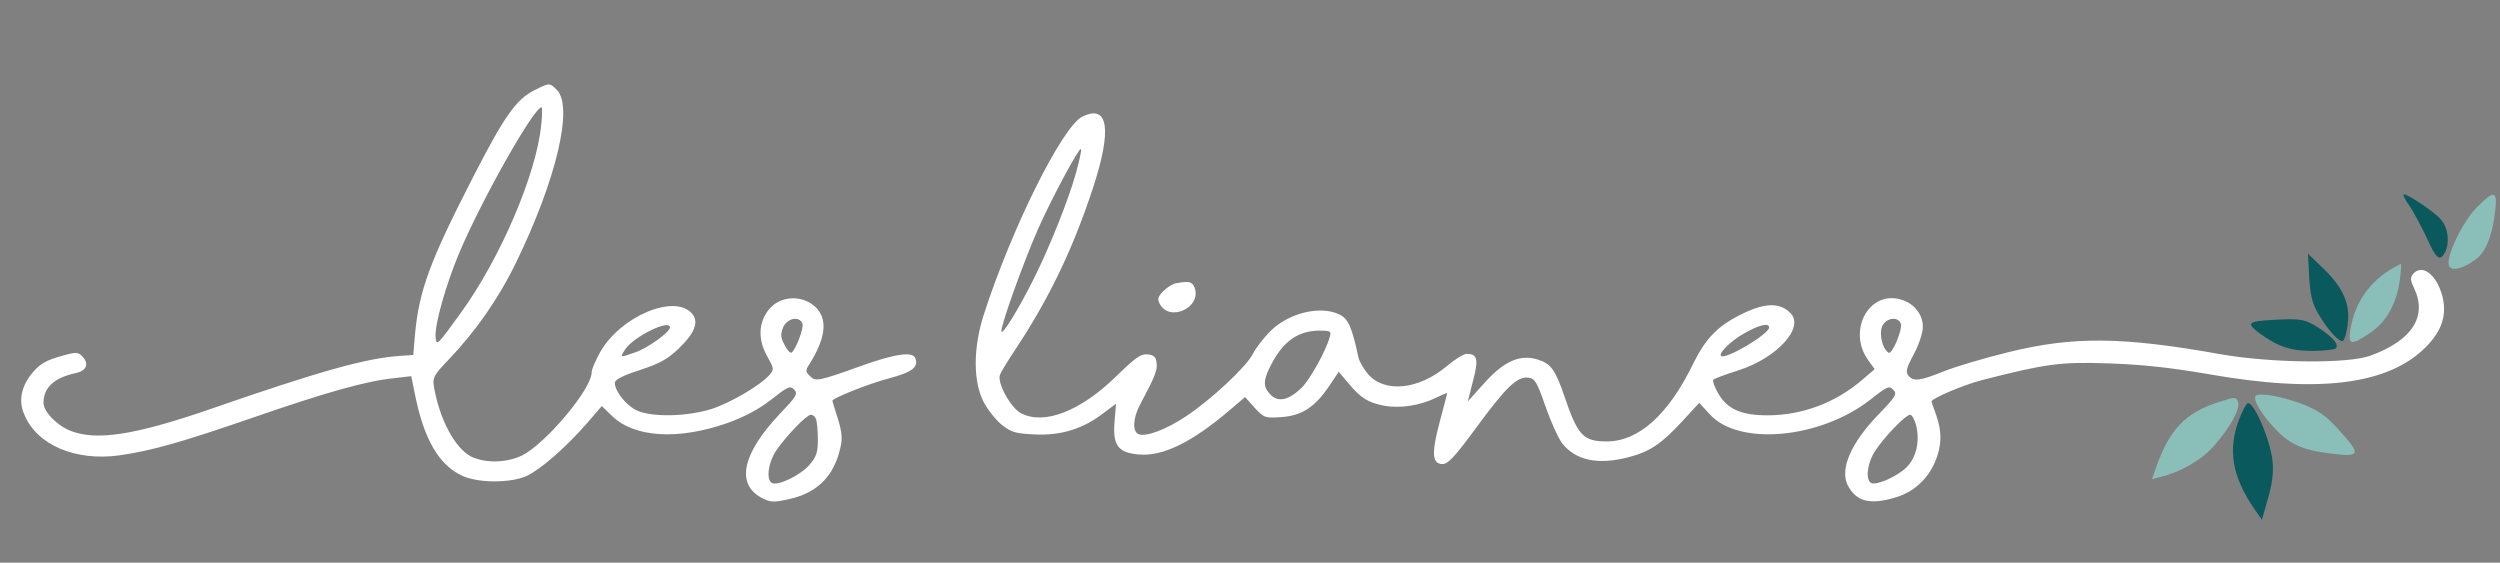 <?xml version="1.0" standalone="no"?>
<!DOCTYPE svg PUBLIC "-//W3C//DTD SVG 20010904//EN"
 "http://www.w3.org/TR/2001/REC-SVG-20010904/DTD/svg10.dtd">
<svg version="1.0"
  xmlns="http://www.w3.org/2000/svg" width="862pt" height="194pt" viewBox="0 0 862 194" preserveAspectRatio="xMidYMid meet">

  <rect x="0" y="0" width="862" height="194" fill="#808080" stroke="none"/>

  <g class="main-color" transform="translate(0,194) scale(0.1,-0.1)" fill="#FFFFFF" stroke="none">
    <path d="M1843 1629 c-63 -31 -105 -91 -213 -302 -148 -288 -185 -389 -199
-539 l-6 -72 -45 -3 c-119 -8 -279 -53 -665 -187 -251 -86 -384 -107 -473 -71
-47 19 -92 66 -92 96 0 53 37 87 113 103 35 8 44 31 23 55 -16 17 -22 18 -65
6 -64 -17 -86 -30 -116 -69 -33 -44 -41 -91 -21 -136 44 -105 177 -161 328
-140 110 16 208 43 460 130 251 87 393 127 487 136 l59 7 12 -59 c31 -158 83
-248 165 -285 55 -25 166 -25 221 0 48 22 137 100 209 183 l50 58 35 -34 c77
-75 228 -84 397 -25 61 22 108 47 152 81 57 45 65 49 79 35 14 -15 9 -23 -51
-86 -127 -135 -150 -239 -62 -287 31 -16 41 -17 91 -6 101 21 160 79 182 180
7 29 5 53 -9 98 -10 32 -19 60 -19 62 0 9 125 59 194 77 82 22 104 39 92 70
-9 24 -70 15 -185 -26 -150 -54 -159 -55 -178 -36 -16 15 -16 20 -3 40 55 87
64 150 28 192 -46 51 -130 48 -170 -6 -33 -44 -34 -101 -4 -155 25 -45 26 -48
9 -67 -33 -37 -136 -97 -202 -118 -86 -26 -204 -28 -256 -4 -37 18 -75 66 -75
95 0 11 27 25 86 44 70 23 95 37 134 74 57 55 71 93 45 122 -61 67 -245 -11
-315 -133 -16 -29 -30 -60 -30 -71 0 -57 -156 -243 -239 -286 -53 -26 -125
-28 -175 -5 -56 27 -111 129 -130 243 -5 29 0 39 49 90 94 98 174 212 235 338
138 284 198 536 140 594 -25 25 -25 25 -77 -1z m23 -121 c-17 -170 -142 -461
-278 -648 -81 -112 -83 -114 -86 -82 -4 41 35 179 81 289 78 185 258 503 284
503 3 0 3 -28 -1 -62z m901 -684 c5 -15 -23 -90 -38 -100 -5 -2 -15 9 -24 27
-14 26 -14 36 -5 60 14 32 56 41 67 13z m-457 -13 c0 -16 -76 -71 -120 -86
-54 -19 -53 -19 -34 11 30 44 154 105 154 75z m504 -317 c3 -9 6 -40 6 -69 0
-46 -5 -60 -30 -89 -32 -36 -110 -73 -129 -61 -20 12 -12 71 15 111 34 50 105
124 120 124 7 0 15 -7 18 -16z"/>
    <path d="M3732 1538 c-69 -34 -243 -383 -340 -683 -37 -116 -37 -230 0 -302
15 -28 44 -64 65 -80 31 -24 47 -28 112 -31 89 -4 165 19 235 73 l44 33 -5
-62 c-7 -81 12 -107 83 -113 82 -8 184 42 313 152 l54 46 33 -37 c33 -35 35
-36 94 -32 70 5 116 36 165 110 l31 46 33 -39 c43 -52 68 -67 124 -78 55 -10
125 1 179 28 21 10 38 17 38 16 0 -2 -12 -47 -26 -100 -29 -109 -26 -145 10
-145 19 0 43 26 115 124 104 142 142 178 180 174 23 -3 30 -13 59 -97 18 -52
44 -110 58 -129 47 -60 124 -76 231 -48 72 19 112 46 182 122 l60 65 36 -39
c99 -111 381 -85 554 50 58 46 65 49 79 34 14 -14 10 -22 -51 -85 -95 -98
-134 -189 -106 -244 29 -56 76 -69 165 -42 61 18 109 61 135 120 24 55 26 105
5 164 -9 24 -16 45 -16 47 0 10 108 56 172 73 222 57 273 64 442 58 114 -4
213 -15 341 -37 380 -67 619 -37 749 93 56 57 74 111 57 177 -20 74 -70 112
-101 75 -10 -12 -9 -22 4 -49 46 -97 -7 -180 -150 -232 -76 -29 -346 -26 -519
5 -336 60 -505 62 -729 7 -82 -20 -183 -50 -223 -66 -84 -34 -105 -36 -123
-15 -10 13 -7 26 19 74 18 34 31 74 31 94 0 46 -34 85 -82 96 -108 25 -177
-112 -107 -210 l23 -32 -40 -34 c-93 -81 -209 -125 -330 -125 -91 0 -140 22
-171 78 -12 21 -19 42 -15 45 4 4 44 19 89 33 133 44 226 148 176 197 -34 35
-84 35 -155 2 -92 -43 -134 -85 -179 -175 -86 -178 -189 -270 -299 -270 -81 0
-100 20 -146 156 -32 93 -47 113 -94 127 -60 18 -116 -7 -184 -84 l-55 -61 18
71 c20 75 15 93 -22 93 -10 0 -41 -19 -68 -42 -96 -81 -213 -94 -271 -29 -15
17 -30 43 -34 58 -22 104 -35 133 -64 148 -65 33 -176 7 -240 -57 -23 -23 -50
-58 -60 -78 -22 -44 -143 -157 -230 -215 -69 -46 -138 -72 -164 -62 -22 9 -20
55 5 102 51 96 60 118 57 143 -2 21 -9 28 -31 30 -23 3 -41 -10 -110 -77 -122
-119 -247 -167 -326 -126 -36 18 -84 106 -73 133 3 9 27 48 53 87 117 177 198
346 267 555 67 204 54 292 -36 248z m-22 -194 c-24 -88 -91 -257 -146 -366
-51 -102 -107 -194 -111 -181 -5 14 74 234 126 353 46 104 142 283 148 276 3
-2 -5 -39 -17 -82z m2844 -520 c7 -19 -30 -108 -42 -100 -21 12 -33 62 -23 89
12 31 55 38 65 11z m-454 -13 c0 -23 -152 -113 -166 -98 -9 9 33 51 79 77 52
30 87 38 87 21z m-1515 -33 c-14 -50 -69 -148 -98 -176 -44 -42 -79 -50 -106
-23 -25 25 -26 47 -4 92 43 89 95 128 171 129 40 0 43 -2 37 -22z m2022 -305
c13 -54 1 -109 -32 -143 -31 -32 -107 -66 -124 -55 -20 12 -12 71 15 111 33
50 105 124 120 124 6 0 16 -17 21 -37z"/>
    <path fill="#0a595d" d="M8306 1233 c15 -21 41 -71 60 -110 34 -76 46 -86 64 -54 17 33 12 84
-13 113 -21 26 -113 88 -129 88 -4 0 4 -17 18 -37z"/>
    <path fill="#8abeb9" d="M8538 1223 c-49 -51 -105 -169 -94 -199 8 -21 49 -11 93 22 35 26 58
85 67 172 7 66 -5 67 -66 5z"/>
    <path fill="#0a595d" d="M7962 985 c4 -64 10 -90 31 -126 34 -58 74 -102 86 -94 5 3 13 29 16
58 9 69 -16 126 -85 192 l-52 50 4 -80z"/>
    <path fill="#8abeb9" d="M8255 1018 c-84 -47 -136 -121 -151 -215 -8 -54 3 -55 69 -10 56 37
92 103 102 185 4 28 5 52 3 52 -1 0 -12 -6 -23 -12z"/>
    <path class="main-color" fill="#FFFFFF" d="M4054 963 c-12 -2 -31 -15 -44 -28 -18 -19 -20 -27 -11 -43 34 -64
145 -12 120 56 -8 21 -19 24 -65 15z"/>
    <path fill="#0a595d" d="M7788 833 c-35 -5 -35 -14 0 -40 65 -48 109 -63 186 -63 41 0 78 5
81 10 9 15 -12 38 -64 72 -39 24 -54 28 -110 27 -37 -1 -78 -4 -93 -6z"/>
    <path fill="#8abeb9" d="M7778 575 c-12 -12 21 -67 71 -118 51 -53 99 -72 207 -83 82 -9 83 2
9 83 -43 48 -68 66 -122 88 -69 27 -153 43 -165 30z"/>
    <path fill="#8abeb9" d="M7654 555 c-118 -37 -173 -94 -220 -227 l-14 -40 28 7 c71 17 145 60
187 109 54 61 90 127 82 149 -7 19 -8 19 -63 2z"/>
    <path fill="#0a595d" d="M7720 493 c-39 -105 -24 -195 53 -308 l26 -37 15 52 c29 96 30 143 7
217 -22 71 -54 133 -70 133 -5 0 -19 -26 -31 -57z"/>
  </g>
</svg>
